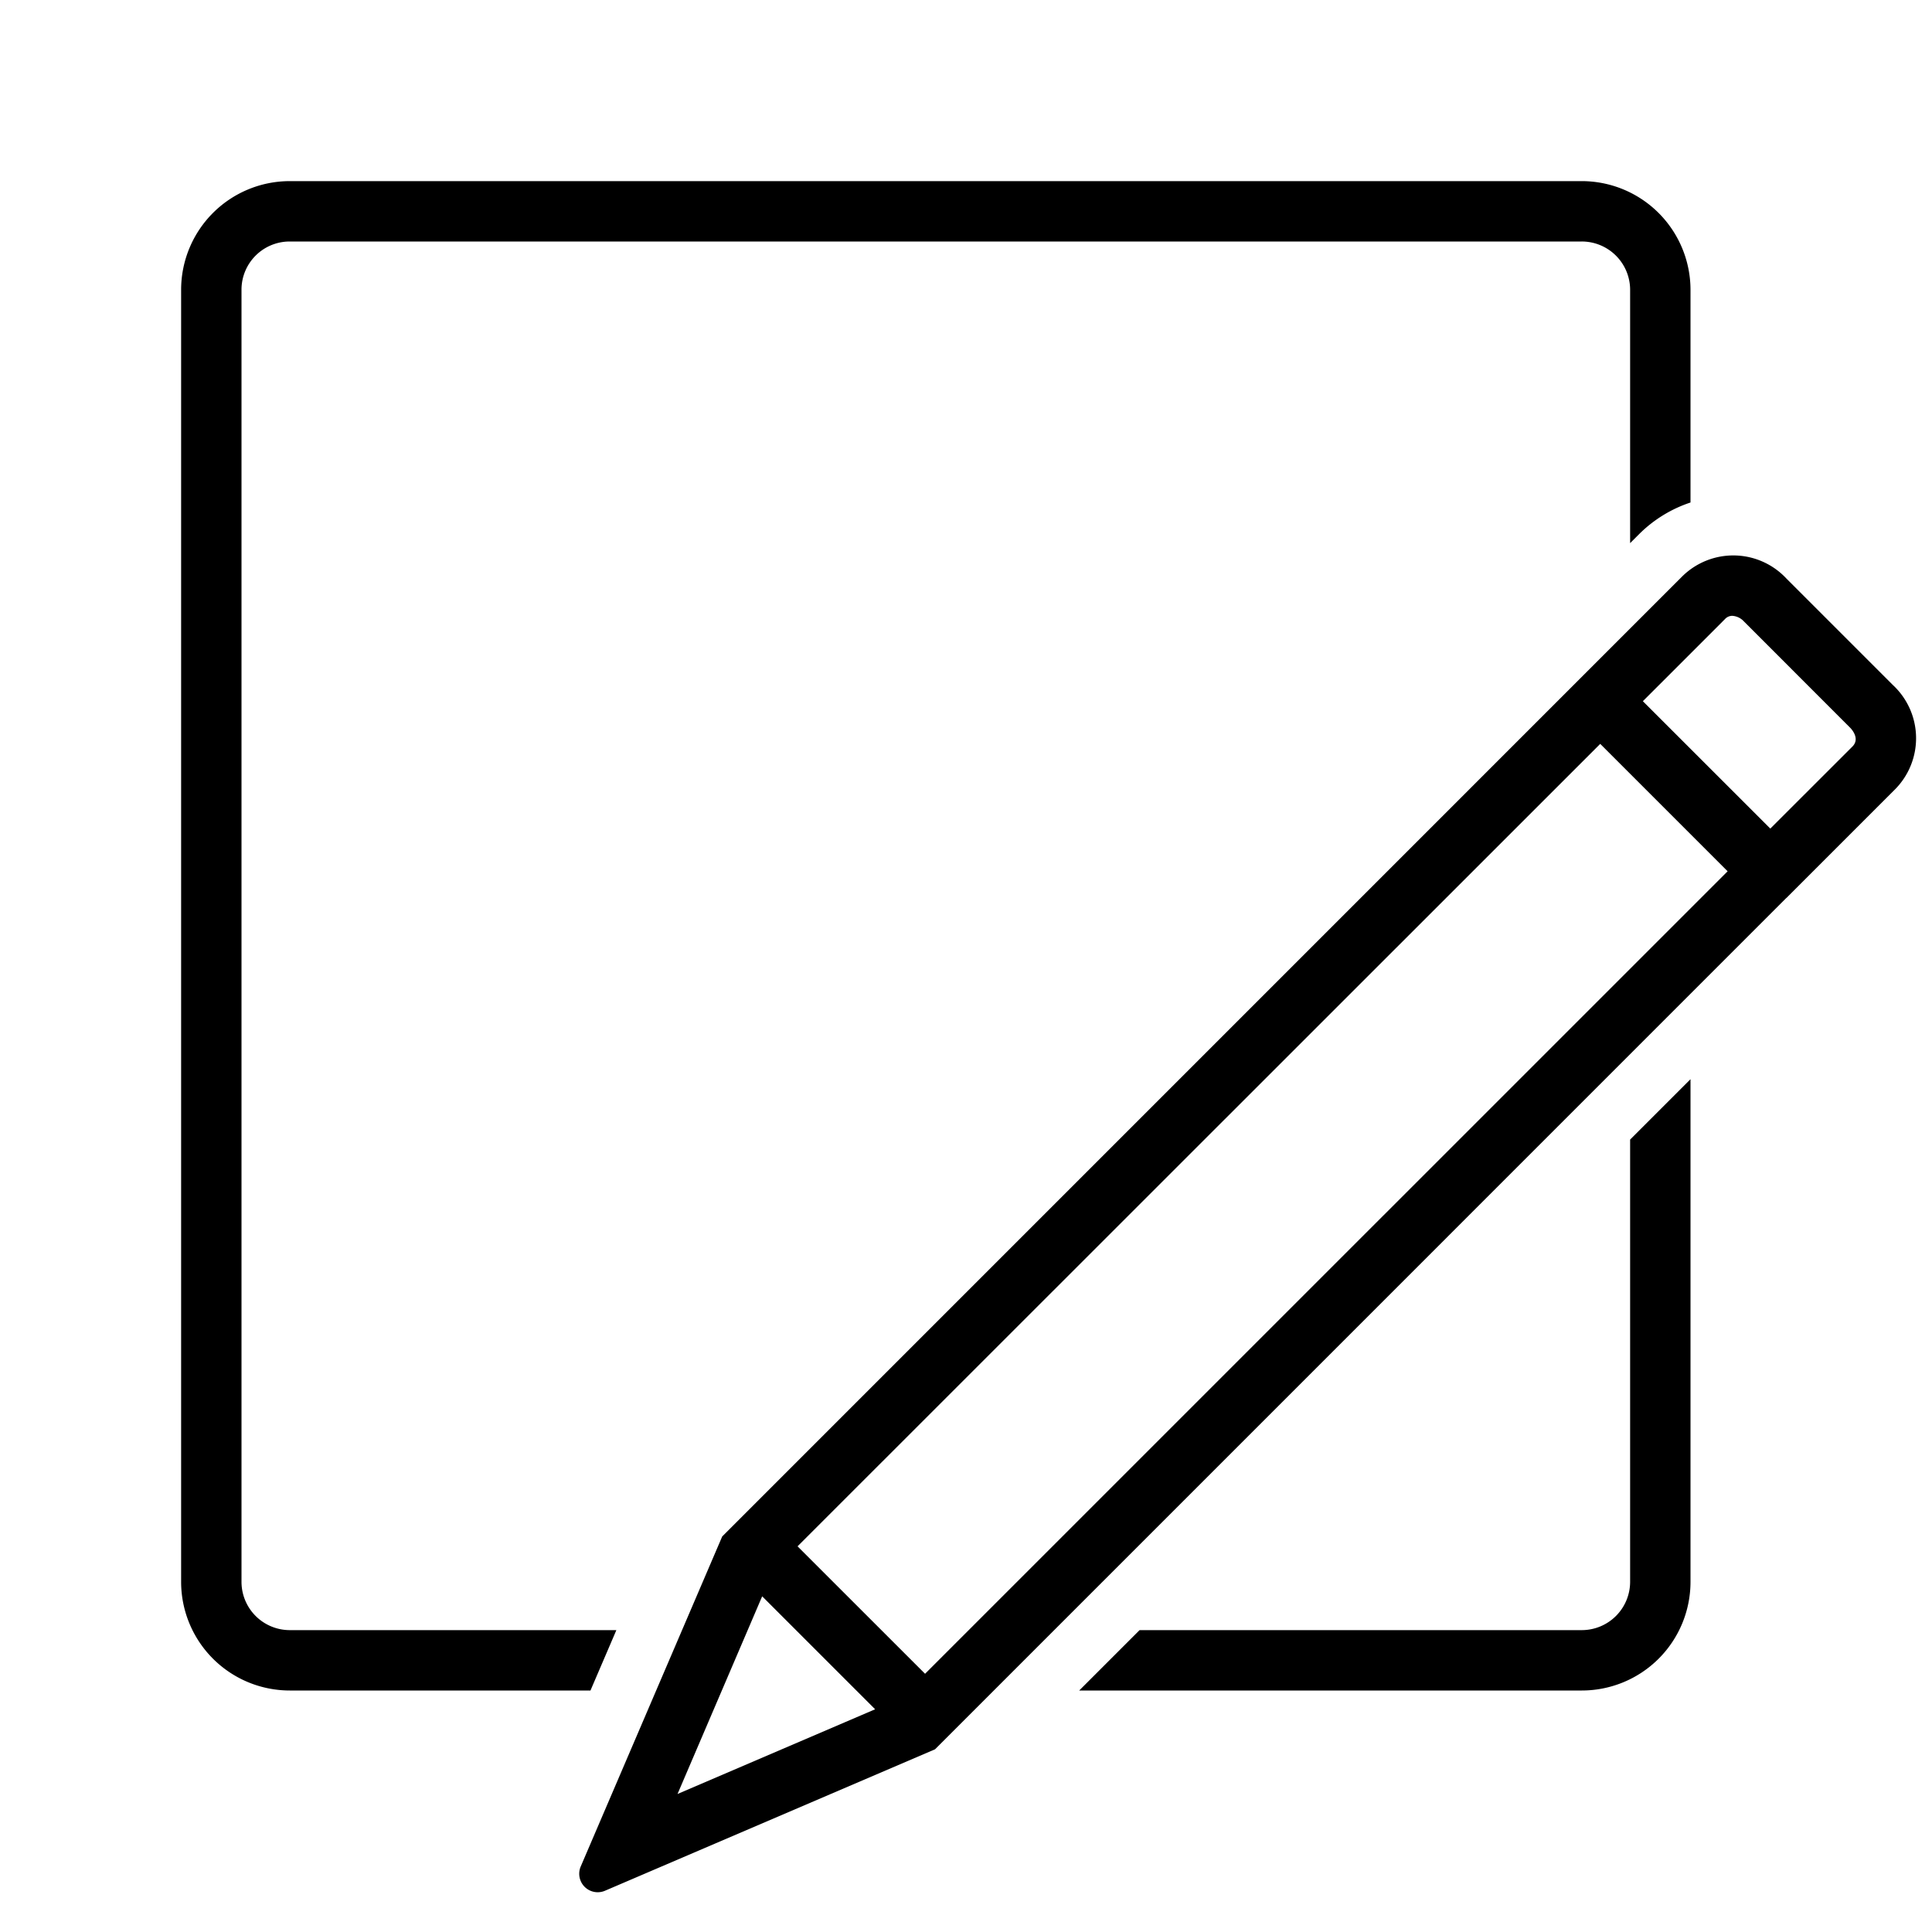 <svg xmlns="http://www.w3.org/2000/svg" viewBox="0 0 32 32"><path d="M27 18.875l1-1V26.2a1.8 1.8 0 0 1-1.8 1.8h-8.325l1-1H26.2a.801.801 0 0 0 .8-.8zM4.8 27a.8.8 0 0 1-.8-.8V4.798A.798.798 0 0 1 4.798 4h21.4a.801.801 0 0 1 .802.798v4.198l.156-.156A2.17 2.17 0 0 1 28 8.323V4.798A1.802 1.802 0 0 0 26.198 3h-21.4A1.8 1.8 0 0 0 3 4.798V26.2A1.8 1.8 0 0 0 4.8 28h4.98l.429-1zm26.552-15.654a1.203 1.203 0 0 1 .037 1.727l-1.8 1.8-.001-.001-14.101 14.102-5.465 2.342a.306.306 0 0 1-.403-.402l2.343-5.465L27.863 9.547a1.203 1.203 0 0 1 1.727.037zM12.624 26.44l-1.402 3.274 3.273-1.403zm15.991-12.009l-2.11-2.11L13.21 25.612l2.112 2.111zm2.03-2.377l-1.761-1.762a.285.285 0 0 0-.193-.092.163.163 0 0 0-.12.054l-1.36 1.36 2.111 2.11 1.36-1.359c.133-.133-.02-.294-.037-.311z"/><path fill="none" d="M0 0h32v32H0z"/></svg>